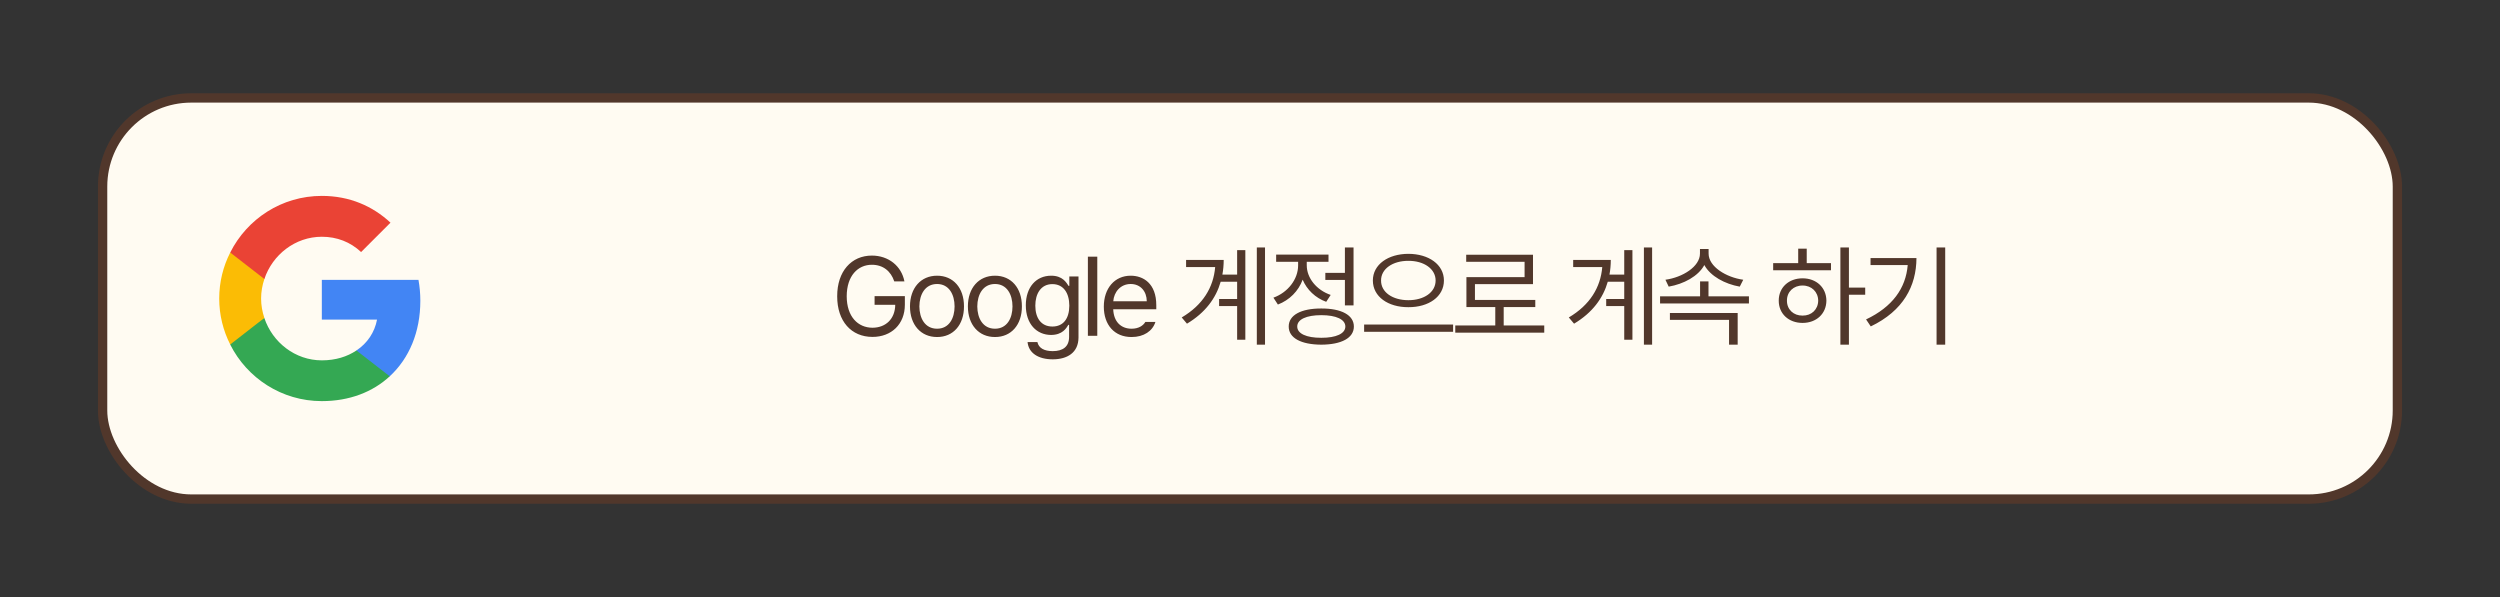 <svg width="268" height="64" viewBox="0 0 268 64" fill="none" xmlns="http://www.w3.org/2000/svg">
<rect x="0" y="0" width="268" height="64" fill="#333333" stroke="none"/>
<rect x="11" y="10.5" width="246" height="43" rx="9.5" fill="#FFFBF2"/>
<rect x="11" y="10.5" width="246" height="43" rx="9.5" stroke="#51372B"/>
<path d="M45.06 32.25C45.06 31.47 44.99 30.72 44.86 30H34.5V34.26H40.42C40.16 35.63 39.38 36.79 38.21 37.57V40.34H41.78C43.86 38.42 45.06 35.6 45.06 32.25Z" fill="#4285F4"/>
<path d="M34.5 43C37.47 43 39.96 42.02 41.78 40.34L38.21 37.57C37.23 38.23 35.98 38.63 34.5 38.63C31.64 38.63 29.21 36.7 28.34 34.1H24.68V36.94C26.49 40.53 30.2 43 34.5 43Z" fill="#34A853"/>
<path d="M28.34 34.09C28.12 33.43 27.99 32.73 27.99 32C27.99 31.27 28.12 30.57 28.34 29.91V27.07H24.68C23.93 28.55 23.5 30.22 23.5 32C23.5 33.78 23.93 35.45 24.68 36.93L27.53 34.71L28.34 34.09Z" fill="#FBBC05"/>
<path d="M34.5 25.38C36.12 25.38 37.56 25.94 38.71 27.02L41.86 23.87C39.95 22.09 37.47 21 34.5 21C30.2 21 26.49 23.47 24.68 27.07L28.34 29.91C29.21 27.31 31.64 25.38 34.5 25.38Z" fill="#EA4335"/>
<path d="M95.865 30.164C95.501 29.074 94.675 28.383 93.462 28.383C91.962 28.383 90.773 29.566 90.767 31.758C90.773 33.943 91.962 35.127 93.532 35.133C94.962 35.127 95.952 34.178 95.97 32.672H93.755V31.746H97.001V32.66C97.001 34.764 95.554 36.117 93.532 36.117C91.265 36.117 89.741 34.441 89.747 31.758C89.741 29.074 91.282 27.398 93.462 27.398C95.255 27.398 96.638 28.523 96.954 30.164H95.865ZM100.456 36.129C98.722 36.135 97.55 34.822 97.55 32.848C97.55 30.861 98.722 29.555 100.456 29.555C102.184 29.555 103.345 30.861 103.339 32.848C103.345 34.822 102.184 36.135 100.456 36.129ZM98.557 32.848C98.563 34.119 99.161 35.238 100.456 35.238C101.739 35.238 102.331 34.119 102.331 32.848C102.331 31.582 101.739 30.445 100.456 30.445C99.161 30.445 98.563 31.582 98.557 32.848ZM106.664 36.129C104.93 36.135 103.758 34.822 103.758 32.848C103.758 30.861 104.93 29.555 106.664 29.555C108.393 29.555 109.553 30.861 109.547 32.848C109.553 34.822 108.393 36.135 106.664 36.129ZM104.766 32.848C104.772 34.119 105.37 35.238 106.664 35.238C107.948 35.238 108.539 34.119 108.539 32.848C108.539 31.582 107.948 30.445 106.664 30.445C105.37 30.445 104.772 31.582 104.766 32.848ZM112.85 38.52C111.309 38.52 110.266 37.846 110.154 36.668H111.209C111.344 37.318 111.947 37.641 112.85 37.641C113.939 37.641 114.607 37.166 114.607 36.117V34.828H114.525C114.309 35.18 113.904 35.9 112.674 35.906C111.127 35.9 109.967 34.734 109.967 32.73C109.967 30.773 111.086 29.555 112.686 29.555C113.922 29.555 114.32 30.305 114.549 30.645H114.631V29.637H115.615V36.176C115.609 37.816 114.402 38.52 112.85 38.52ZM110.986 32.766C110.986 34.084 111.607 35.004 112.814 35.004C113.98 35.004 114.625 34.166 114.631 32.766C114.625 31.4 113.998 30.457 112.814 30.457C111.59 30.457 110.986 31.482 110.986 32.766ZM117.629 27.516V36H116.621V27.516H117.629ZM121.306 36.129C119.466 36.135 118.329 34.822 118.329 32.871C118.329 30.914 119.484 29.555 121.212 29.555C122.548 29.555 123.96 30.375 123.954 32.73V33.152H119.337C119.39 34.5 120.175 35.238 121.306 35.238C122.068 35.238 122.548 34.904 122.782 34.512H123.861C123.562 35.478 122.618 36.135 121.306 36.129ZM119.343 32.297H122.935C122.929 31.236 122.261 30.445 121.212 30.445C120.111 30.445 119.413 31.312 119.343 32.297ZM135.61 26.531V36.949H134.731V26.531H135.61ZM126.68 34.031C128.948 32.69 130.084 30.809 130.266 28.629H127.149V27.867H131.18C131.18 28.4 131.133 28.928 131.039 29.438H132.621V26.812H133.5V36.422H132.621V32.812H130.688V32.051H132.621V30.199H130.858C130.354 31.963 129.211 33.522 127.243 34.699L126.68 34.031ZM145.1 26.531V32.742H144.174V30.012H142.076V29.25H144.174V26.531H145.1ZM136.51 31.91C138.057 31.354 139.158 29.941 139.158 28.453V28.066H136.803V27.293H142.416V28.066H140.084V28.441C140.084 29.801 141.127 31.096 142.65 31.617L142.17 32.355C141.004 31.934 140.096 31.055 139.645 29.982C139.199 31.201 138.232 32.174 136.99 32.648L136.51 31.91ZM138.15 35.004C138.145 33.779 139.475 33.065 141.643 33.07C143.805 33.065 145.135 33.779 145.135 35.004C145.135 36.234 143.805 36.938 141.643 36.949C139.475 36.938 138.145 36.234 138.15 35.004ZM139.064 35.004C139.059 35.76 140.043 36.217 141.643 36.211C143.236 36.217 144.221 35.76 144.221 35.004C144.221 34.242 143.236 33.785 141.643 33.785C140.043 33.785 139.059 34.242 139.064 35.004ZM150.98 27.211C153.154 27.217 154.789 28.354 154.789 30.07C154.789 31.805 153.154 32.941 150.98 32.93C148.806 32.941 147.171 31.805 147.171 30.07C147.171 28.354 148.806 27.217 150.98 27.211ZM146.234 35.566V34.793H155.773V35.566H146.234ZM148.05 30.07C148.039 31.336 149.298 32.18 150.98 32.18C152.65 32.18 153.898 31.336 153.898 30.07C153.898 28.822 152.65 27.955 150.98 27.961C149.298 27.955 148.039 28.822 148.05 30.07ZM165.544 34.887V35.66H156.005V34.887H160.294V32.918H157.2V29.707H163.435V28.066H157.177V27.305H164.337V30.457H158.114V32.156H164.583V32.918H161.196V34.887H165.544ZM177.106 26.531V36.949H176.227V26.531H177.106ZM168.176 34.031C170.444 32.69 171.58 30.809 171.762 28.629H168.645V27.867H172.676C172.676 28.4 172.629 28.928 172.536 29.438H174.118V26.812H174.996V36.422H174.118V32.812H172.184V32.051H174.118V30.199H172.354C171.85 31.963 170.707 33.522 168.739 34.699L168.176 34.031ZM187.486 31.77V32.531H177.959V31.77H182.248V30.164H183.15V31.77H187.486ZM178.533 29.988C180.373 29.736 182.236 28.576 182.236 27.188V26.695H183.162V27.188C183.162 28.576 185.037 29.736 186.877 29.988L186.502 30.727C184.926 30.451 183.355 29.613 182.705 28.412C182.049 29.625 180.484 30.451 178.885 30.727L178.533 29.988ZM179.014 34.289V33.551H186.279V36.949H185.354V34.289H179.014ZM198.204 26.531V30.832H199.95V31.594H198.204V36.949H197.29V26.531H198.204ZM190.083 28.969V28.207H192.767V26.66H193.681V28.207H196.282V28.969H190.083ZM190.681 32.227C190.675 30.82 191.753 29.836 193.236 29.836C194.706 29.836 195.779 30.82 195.79 32.227C195.779 33.639 194.706 34.617 193.236 34.617C191.753 34.617 190.675 33.639 190.681 32.227ZM191.56 32.227C191.554 33.176 192.263 33.844 193.236 33.832C194.196 33.844 194.9 33.176 194.911 32.227C194.9 31.283 194.196 30.604 193.236 30.609C192.263 30.604 191.554 31.283 191.56 32.227ZM208.526 26.531V36.949H207.6V26.531H208.526ZM200.042 34.242C202.86 32.906 204.302 30.908 204.507 28.418H200.522V27.668H205.444C205.432 30.662 204.038 33.316 200.546 34.992L200.042 34.242Z" fill="#51372B"/>
</svg>
